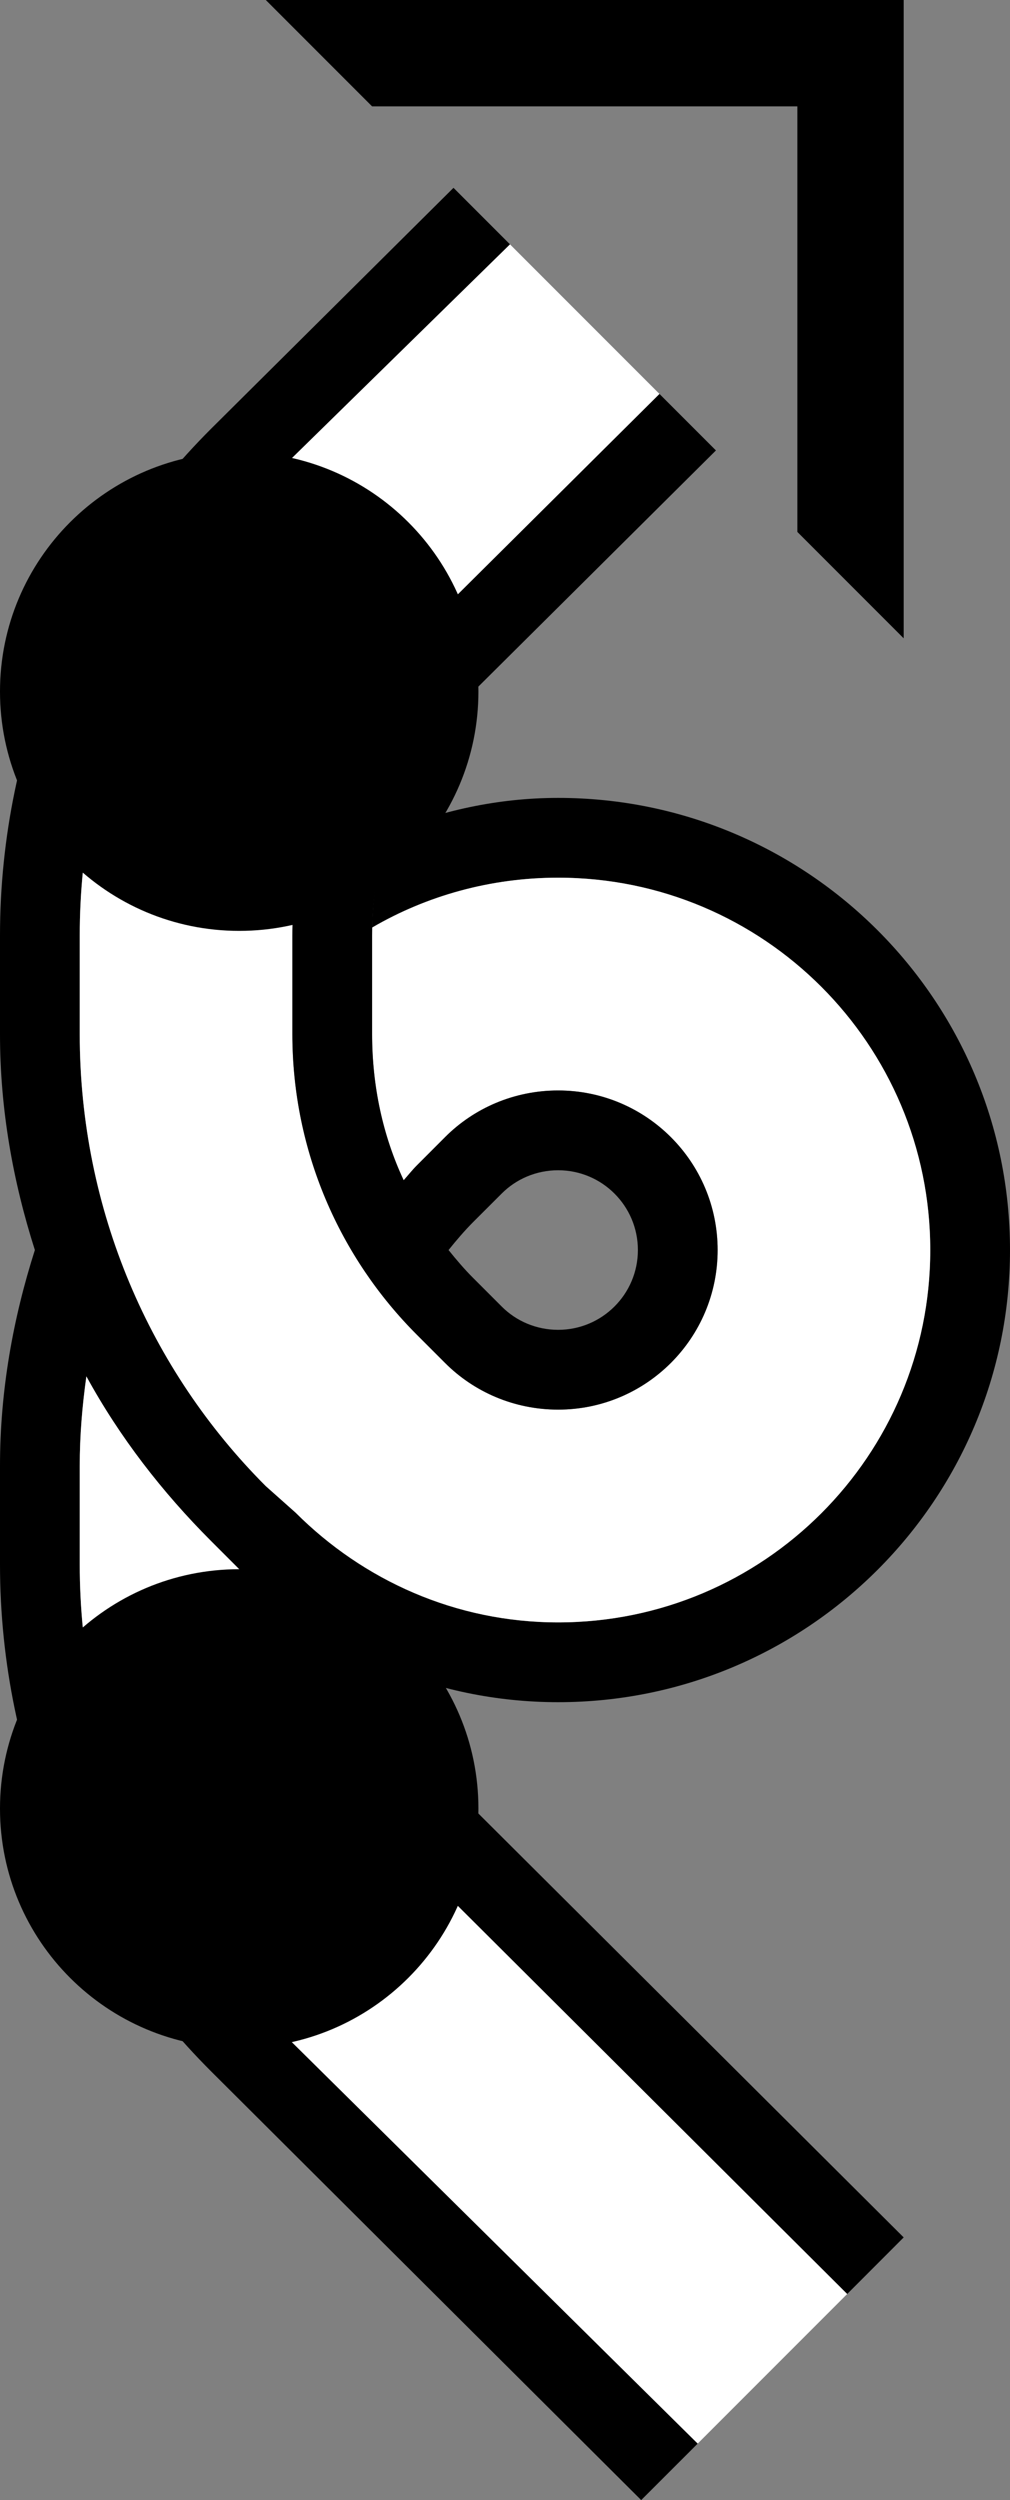 <?xml version="1.0" encoding="UTF-8" standalone="no"?>
<svg
   xmlns:dc="http://purl.org/dc/elements/1.1/"
   xmlns:cc="http://creativecommons.org/ns#"
   xmlns:rdf="http://www.w3.org/1999/02/22-rdf-syntax-ns#"
   xmlns:svg="http://www.w3.org/2000/svg"
   xmlns="http://www.w3.org/2000/svg"
   xmlns:sodipodi="http://sodipodi.sourceforge.net/DTD/sodipodi-0.dtd"
   xmlns:inkscape="http://www.inkscape.org/namespaces/inkscape"
   version="1.0"
   width="19"
   height="47"
   id="svg2"
   inkscape:version="0.47 r22583"
   sodipodi:docname="02-07-011-01-03-01.svg">
  <rect width="100%" height="100%" fill="#808080" stroke="none"/>
  <defs
     id="defs16">
    <inkscape:perspective
       sodipodi:type="inkscape:persp3d"
       inkscape:vp_x="0 : 23 : 1"
       inkscape:vp_y="0 : 1000 : 0"
       inkscape:vp_z="36 : 23 : 1"
       inkscape:persp3d-origin="18 : 15.333333 : 1"
       id="perspective18" />
  </defs>
  <sodipodi:namedview
     pagecolor="#ffffff"
     bordercolor="#666666"
     borderopacity="1"
     objecttolerance="10"
     gridtolerance="10"
     guidetolerance="10"
     inkscape:pageopacity="0"
     inkscape:pageshadow="2"
     inkscape:window-width="964"
     inkscape:window-height="721"
     id="namedview14"
     showgrid="true"
     inkscape:zoom="10.06383"
     inkscape:cx="9.5"
     inkscape:cy="23.5"
     inkscape:window-x="365"
     inkscape:window-y="0"
     inkscape:window-maximized="0"
     inkscape:current-layer="svg2"
     showborder="true">
    <inkscape:grid
       type="xygrid"
       id="grid2824"
       empspacing="5"
       visible="true"
       enabled="true"
       snapvisiblegridlinesonly="true" />
  </sodipodi:namedview>
  <path
     style="fill:#000000;fill-opacity:1;stroke:none"
     d="M 17,0 17,12 15,10 15,2 7,2 5,0 17,0 z"
     id="path3690" />
  <path
     style="fill:#000000;fill-opacity:1;stroke:none"
     d="M 8.531,3.531 9.594,4.594 5,9.094 c -2.172,2.172 -3.5,5.186 -3.5,8.5 l 0,1.844 c 0,3.314 1.328,6.328 3.5,8.5 l 0.562,0.5 C 6.829,29.704 8.567,30.5 10.5,30.5 c 3.866,0 7,-3.134 7,-7 0,-3.866 -3.134,-7 -7,-7 C 9.227,16.5 8.025,16.84 7,17.438 7.015,16.821 7.106,16.218 7.281,15.656 8.275,15.245 9.359,15 10.5,15 15.194,15 19,18.806 19,23.5 19,28.194 15.194,32 10.5,32 8.153,32 6.038,31.038 4.5,29.5 L 3.969,28.969 C 3.053,28.053 2.251,27.02 1.625,25.875 1.547,26.431 1.5,26.985 1.5,27.562 l 0,1.844 c 0,3.314 1.328,6.328 3.5,8.5 L 13.125,45.938 12.062,47 3.969,38.938 C 1.526,36.494 0,33.134 0,29.406 L 0,27.562 C 0,26.14 0.246,24.785 0.656,23.5 0.246,22.215 0,20.86 0,19.438 L 0,17.594 C 0,13.866 1.526,10.506 3.969,8.062 l 4.562,-4.531 z"
     id="path4274" />
  <path
     style="fill:#ffffff;fill-opacity:1;stroke:none"
     d="m 9.594,4.594 2.812,2.812 -4.562,4.531 C 6.396,13.385 5.5,15.385 5.5,17.594 l 0,1.844 c 0,2.209 0.896,4.209 2.344,5.656 L 8.375,25.625 c 0.543,0.543 1.297,0.875 2.125,0.875 1.657,0 3,-1.343 3,-3 0,-1.657 -1.343,-3 -3,-3 -0.828,0 -1.582,0.332 -2.125,0.875 L 7.844,21.906 C 7.754,21.996 7.678,22.094 7.594,22.188 7.203,21.353 7,20.42 7,19.438 L 7,17.594 C 7,17.54 6.999,17.49 7,17.438 8.025,16.84 9.227,16.5 10.5,16.5 c 3.866,0 7,3.134 7,7 0,3.866 -3.134,7 -7,7 -1.933,0 -3.671,-0.796 -4.938,-2.062 L 5,27.938 c -2.172,-2.172 -3.5,-5.186 -3.5,-8.5 l 0,-1.844 c 0,-3.314 1.328,-6.328 3.5,-8.5 l 4.594,-4.5 z M 1.625,25.875 c 0.626,1.145 1.428,2.178 2.344,3.094 L 4.5,29.5 c 0.331,0.331 0.682,0.633 1.062,0.906 0.226,1.808 1.056,3.431 2.281,4.656 L 15.938,43.125 13.125,45.938 5,37.906 c -2.172,-2.172 -3.5,-5.186 -3.5,-8.5 l 0,-1.844 c 0,-0.577 0.047,-1.131 0.125,-1.688 z"
     id="path4277" />
  <path
     style="fill:#000000;fill-opacity:1;stroke:none"
     d="m 12.406,7.406 1.062,1.062 L 8.906,13 C 7.73,14.176 7,15.799 7,17.594 l 0,1.844 c 0,0.982 0.203,1.916 0.594,2.75 0.084,-0.094 0.161,-0.192 0.25,-0.281 L 8.375,21.375 C 8.918,20.832 9.672,20.5 10.5,20.5 c 1.657,0 3,1.343 3,3 0,1.657 -1.343,3 -3,3 -0.828,0 -1.582,-0.332 -2.125,-0.875 L 7.844,25.094 C 6.396,23.646 5.5,21.647 5.5,19.438 l 0,-1.844 c 0,-2.209 0.896,-4.209 2.344,-5.656 l 4.562,-4.531 z M 10.5,22 c -0.414,0 -0.791,0.166 -1.062,0.438 L 8.906,22.969 C 8.741,23.134 8.585,23.317 8.438,23.5 c 0.149,0.185 0.301,0.364 0.469,0.531 L 9.438,24.562 C 9.709,24.834 10.086,25 10.5,25 11.328,25 12,24.328 12,23.5 12,22.672 11.328,22 10.5,22 z m -4.938,8.406 c 0.53,0.381 1.108,0.685 1.719,0.938 0.317,1.017 0.89,1.921 1.625,2.656 L 17,42.062 15.938,43.125 7.844,35.062 C 6.619,33.838 5.789,32.214 5.562,30.406 z"
     id="path4280" />
  <path
     style="fill:#000000;fill-opacity:1;stroke:none"
     d="M 4.5,8.5 C 6.985,8.5 9,10.515 9,13 9,15.485 6.985,17.5 4.5,17.5 2.015,17.5 0,15.485 0,13 0,10.515 2.015,8.5 4.5,8.5 z"
     id="rect2837" />
  <path
     id="path2842"
     d="M 4.5,29.5 C 6.985,29.5 9,31.515 9,34 9,36.485 6.985,38.5 4.5,38.5 2.015,38.5 0,36.485 0,34 0,31.515 2.015,29.5 4.5,29.5 z"
     style="fill:#000000;fill-opacity:1;stroke:none"
     sodipodi:nodetypes="csssc" />
</svg>
